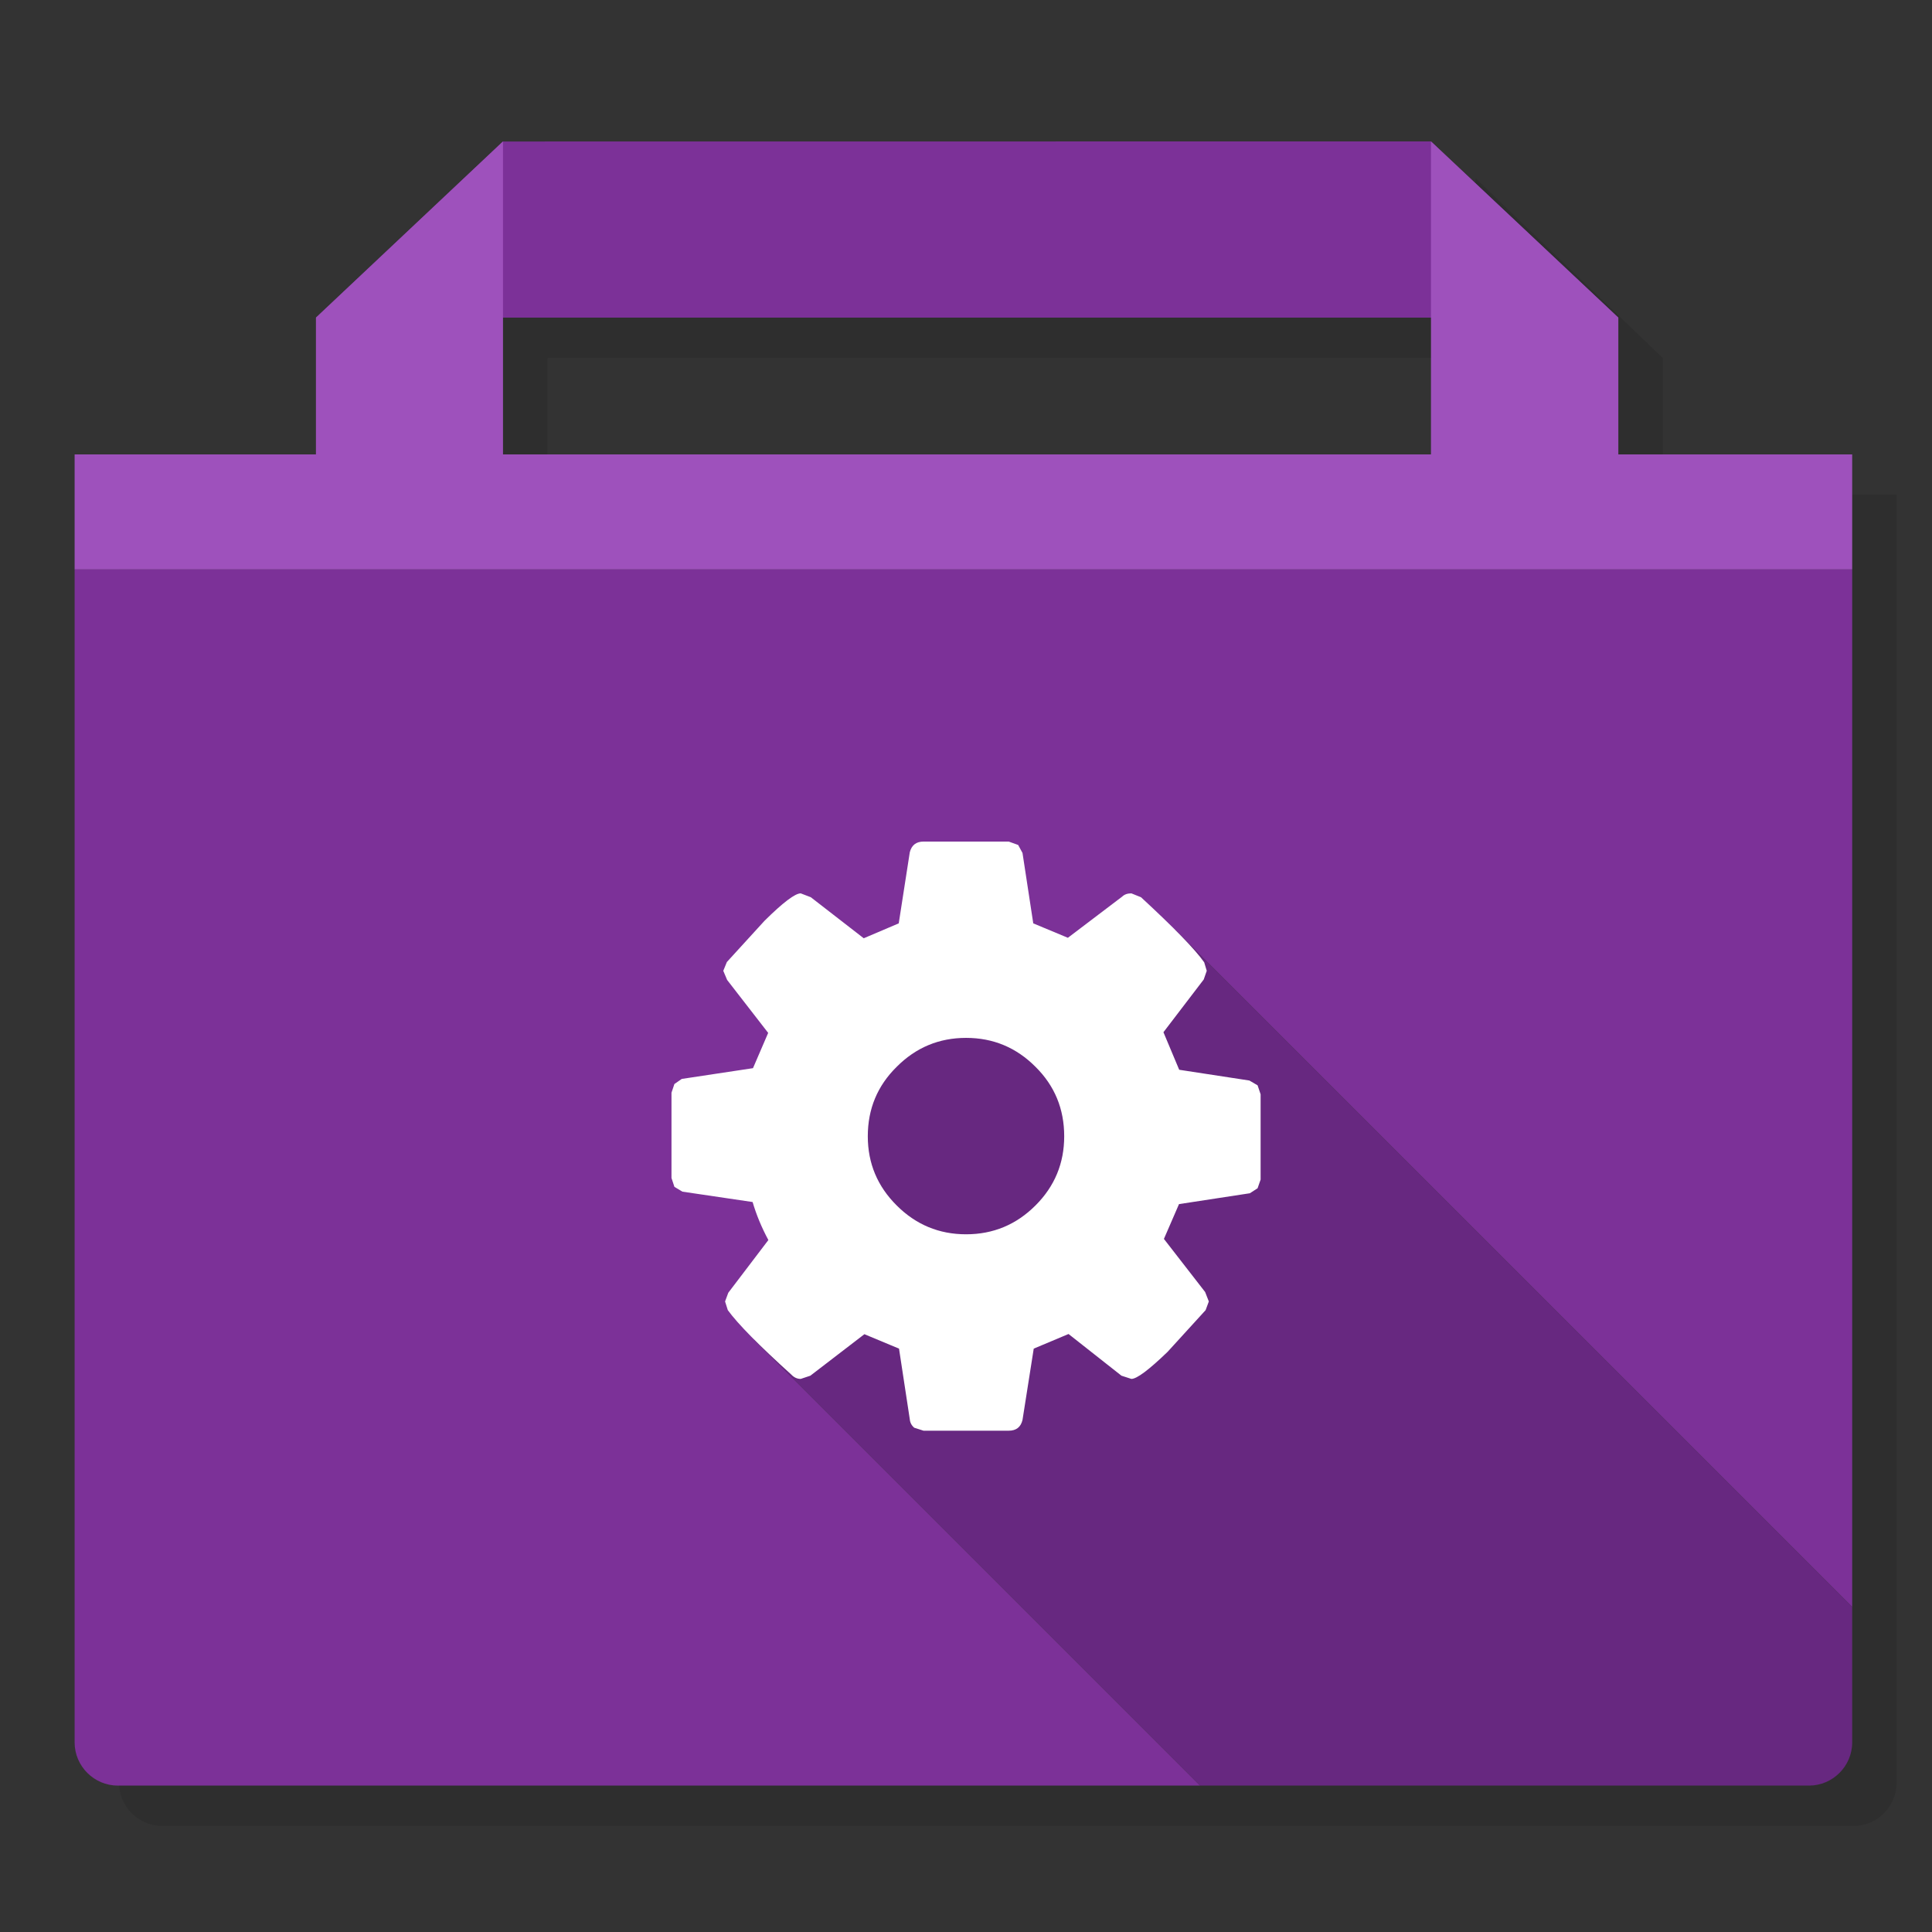 <?xml version="1.0" encoding="utf-8"?>
<!-- Generator: flash2svg, http://dissentgraphics.com/tools/flash2svg -->
<svg id="User-Smart" image-rendering="optimizeSpeed" baseProfile="basic" version="1.1" style="background-color:#FFFFFF" x="0px" y="0px" width="1024px" height="1024px" viewBox="0 0 1024 1024" enable-background="new 0 0 1024 1024" xmlns="http://www.w3.org/2000/svg" xmlns:xlink="http://www.w3.org/1999/xlink">
  <rect x="0" y="0" width="1024" height="1024" fill="#333333" stroke="none"/>
  <defs transform="matrix(1 0 0 1 0 0) "/>
  <g id="Shadow">
    <g id="shape">
      <path id="path" fill="#000000" fill-opacity="0.098" d="M782,94.4 L782,96.35 290.15,96.35 290.15,94.4 191,189.75 191,262.25 63.1,262.25 63.1,944.95 C63.1,957.5 73.45,967.8 85.95,967.8 L982.4,967.8 C994.9,967.8 1005.25,957.5 1005.25,944.95 L1005.25,262.25 881.3,262.25 881.3,189.75 782,94.4z M782,262.25 L290.15,262.25 290.15,189.75 782,189.75 782,262.25z"/>
    </g>
  </g>
  <g id="Dark">
    <g id="shape5">
      <path id="path4" fill="#7C3198" fill-opacity="1" d="M857.75,168.35 L758.45,74.95 266.55,75 167.45,168.35 857.75,168.35z M453.475,536 L623,493 981.7,851.7 981.7,301.8 39.55,301.8 39.55,923.55 C39.55,936.1 49.9,946.4 62.4,946.4 L636.1,946.4 400,710.3 453.475,536z"/>
      <path id="path7" fill="#672880" fill-opacity="1" d="M623,493 L453.475,536 400,710.3 636.1,946.4 958.85,946.4 C971.35,946.4 981.7,936.1 981.7,923.55 L981.7,851.7 623,493z"/>
    </g>
  </g>
  <g id="Light">
    <g id="shape11">
      <path id="path8" fill="#9E51BC" fill-opacity="1" d="M981.7,301.8 L981.7,240.85 857.75,240.85 857.75,168.35 758.45,74.95 758.45,240.85 266.6,240.85 266.6,74.95 167.45,168.35 167.45,240.85 39.55,240.85 39.55,301.8 981.7,301.8z"/>
    </g>
  </g>
  <g id="ico">
    <g id="shape13">
      <path id="path9" fill="#FFFFFF" fill-opacity="1" d="M666.55,575.25 L662.2,572.7 625,567 616.65,547.1 638,519.15 639.6,514.55 638.25,510.05 C633.4,503.15 622.2,491.65 604.75,475.55 L599.65,473.5 C597.6,473.5 596,474.05 594.8,475.2 L566,497.05 547.65,489.4 541.95,452.1 539.65,447.85 534.65,446.05 489.5,446.05 C485.6,446.05 483.15,447.95 482.2,451.75 L476.35,489.4 457.8,497.3 429.75,475.55 424.4,473.5 C421.4,473.5 415,478.35 405.2,488.05 L385.25,509.9 383.35,514.55 385.4,519.4 407.15,547.45 399.1,566.15 361.35,571.85 357.45,574.55 355.9,579.15 355.9,624.35 357.45,629.05 361.7,631.6 398.9,637.1 C400.85,643.75 403.6,650.45 407.25,657.25 L386,685.2 384.3,689.8 385.75,694.4 C391.1,701.75 402.35,713.15 419.4,728.55 420.85,730.1 422.55,730.85 424.4,730.85 L429.5,729.15 458.15,707.15 476.5,714.8 482.2,752.2 C482.35,754 483.15,755.5 484.5,756.7 L489.5,758.3 534.65,758.3 C538.6,758.3 541.05,756.4 541.95,752.6 L547.9,714.8 566.35,707.05 594.4,729.15 599.65,730.85 C602.55,730.85 608.95,726.05 618.85,716.5 L639,694.4 640.7,689.8 638.75,684.8 616.9,656.65 624.9,638.2 662.45,632.45 666.55,629.8 668.15,625.2 668.15,580 666.55,575.25z M548.85,565.45 C559,575.5 564.05,587.75 564.05,602.25 564.05,616.55 559,628.75 548.85,638.9 538.65,649.1 526.4,654.2 512.05,654.2 497.7,654.2 485.45,649.1 475.25,638.9 465.05,628.75 459.95,616.55 459.95,602.25 459.95,587.75 465.05,575.5 475.25,565.45 485.45,555.2 497.7,550.1 512.05,550.1 526.4,550.1 538.65,555.2 548.85,565.45z"/>
    </g>
  </g>
</svg>